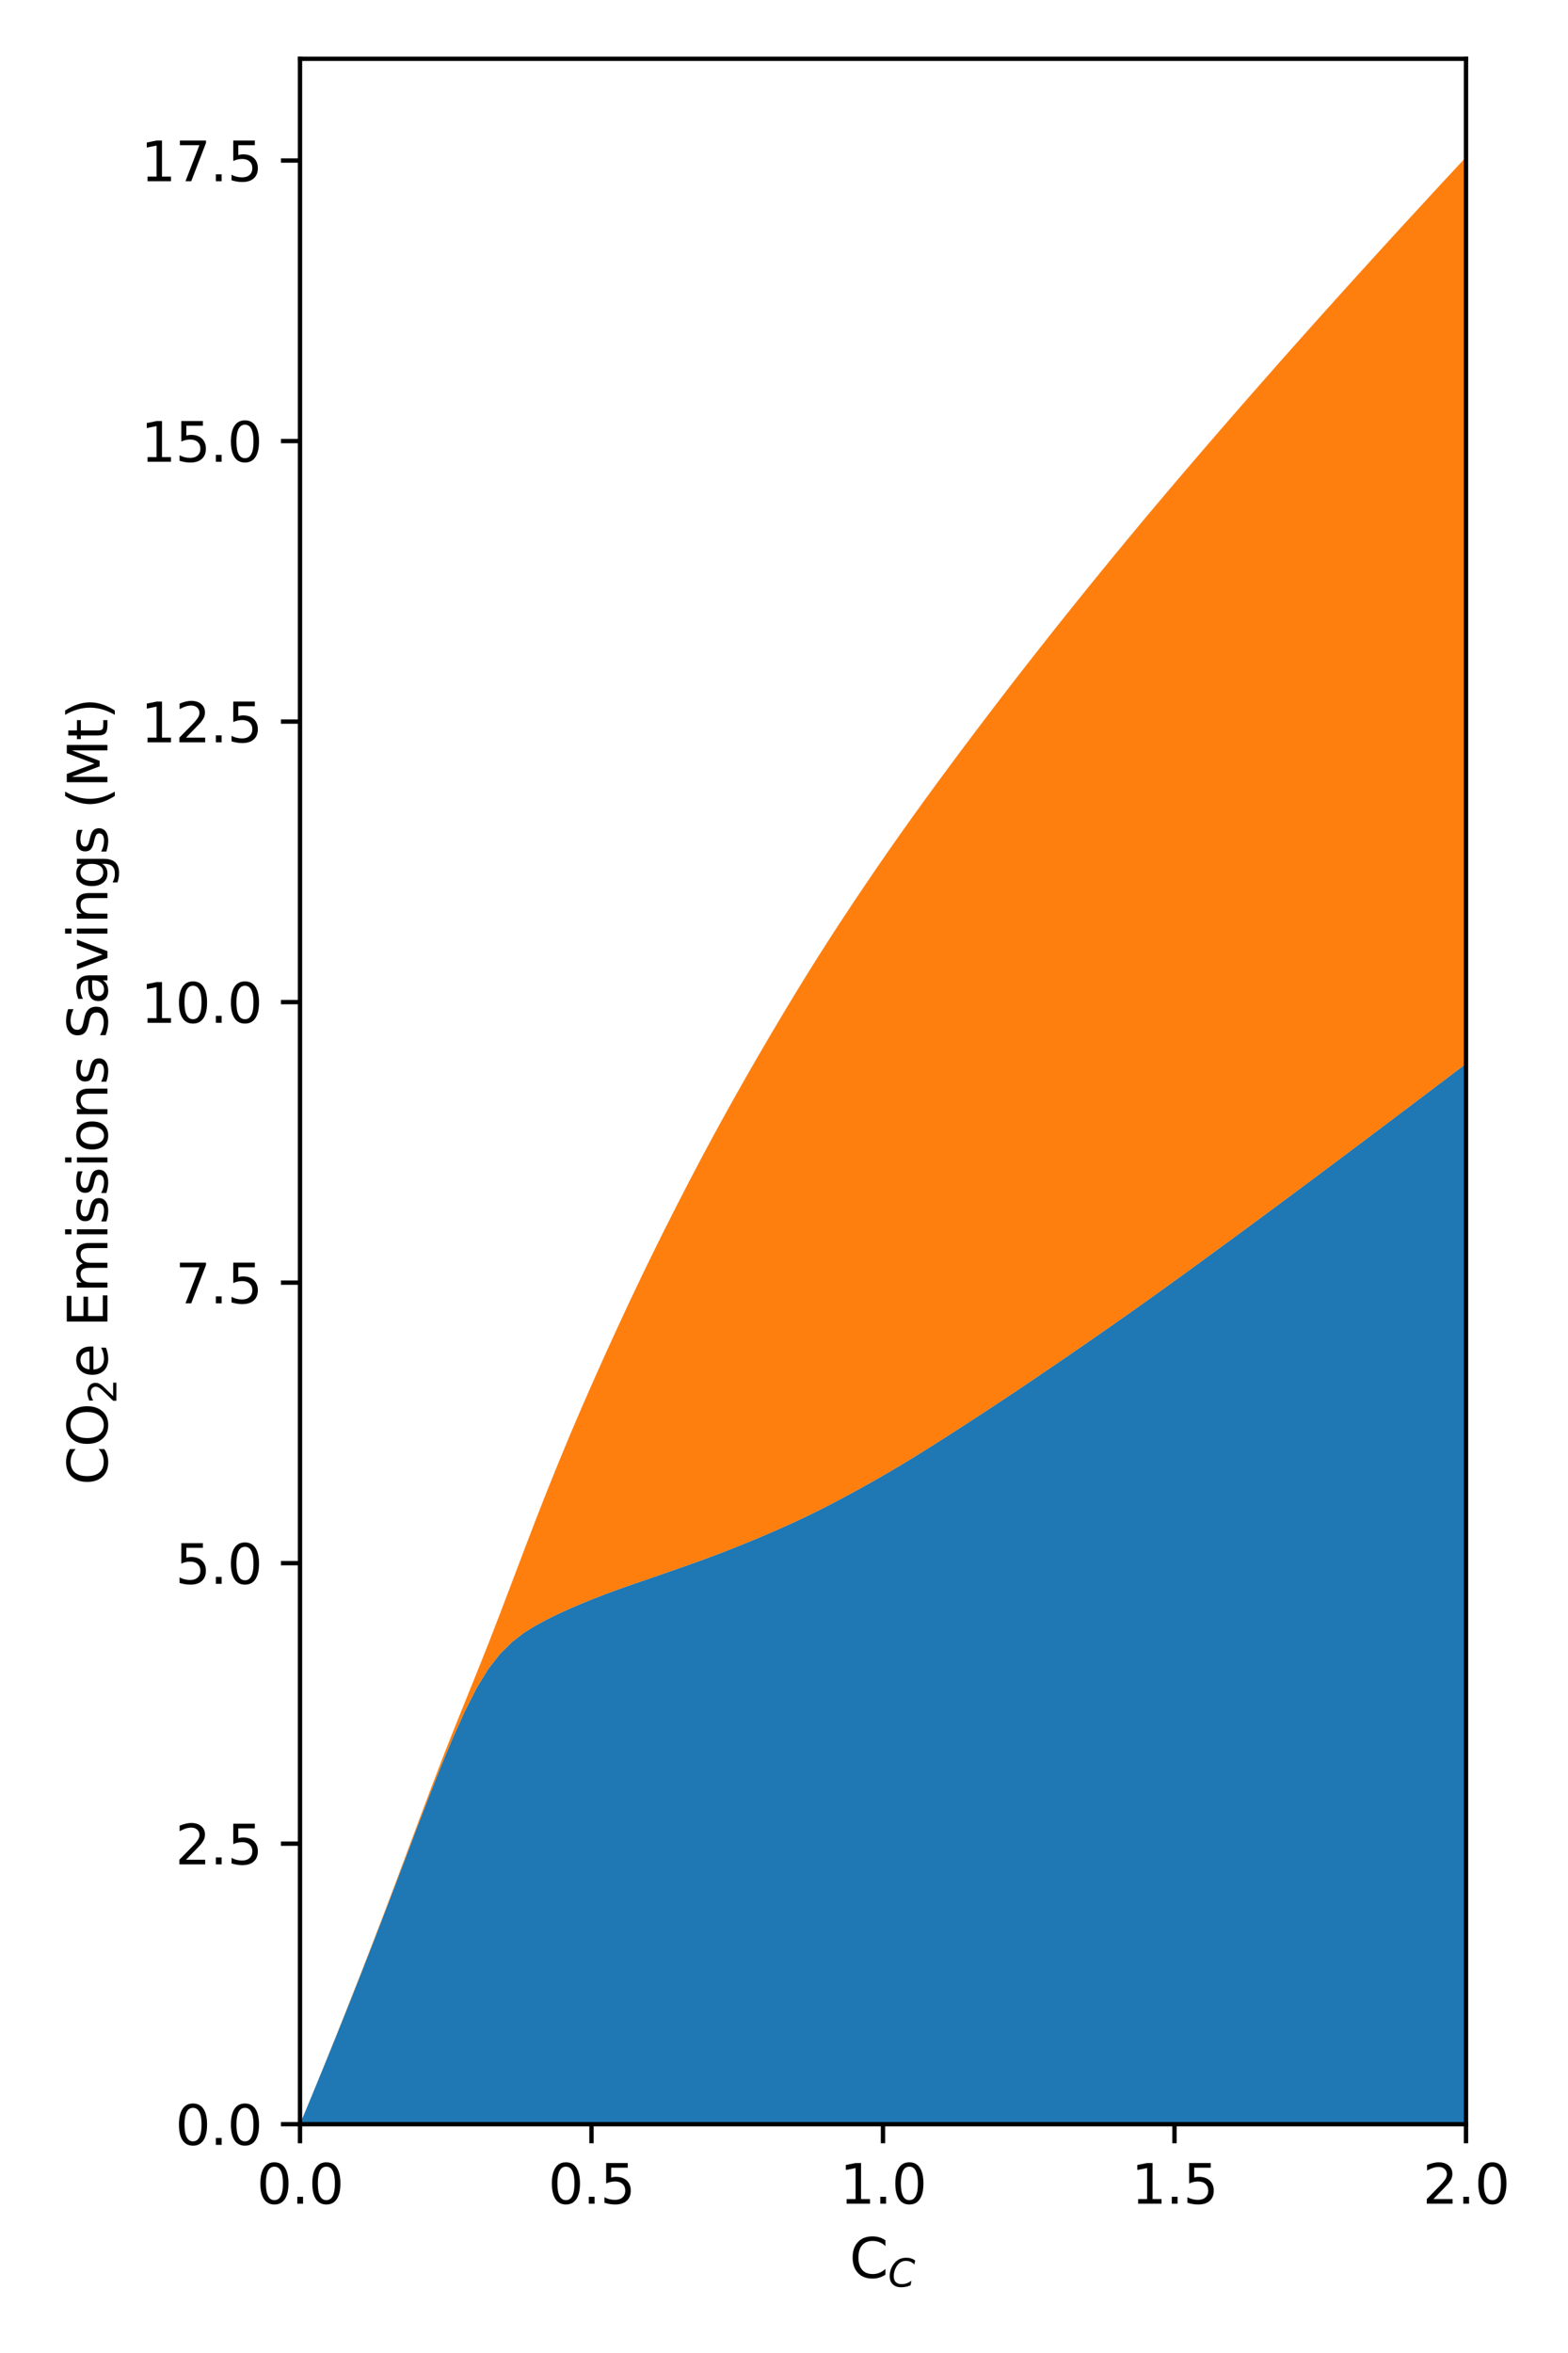 <?xml version="1.0" encoding="utf-8" standalone="no"?>
<!DOCTYPE svg PUBLIC "-//W3C//DTD SVG 1.1//EN"
  "http://www.w3.org/Graphics/SVG/1.1/DTD/svg11.dtd">
<svg height="432pt" version="1.1" viewBox="0 0 288 432" width="288pt" xmlns="http://www.w3.org/2000/svg" xmlns:xlink="http://www.w3.org/1999/xlink">
 <defs>
  <style type="text/css">*{stroke-linecap:butt;stroke-linejoin:round;}</style>
 </defs>
 <g id="figure_1">
  <g id="patch_1">
   <path d="M 0 432 
L 288 432 
L 288 0 
L 0 0 
z
" style="fill:#ffffff;"/>
  </g>
  <g id="axes_1">
   <g id="patch_2">
    <path d="M 55.1 389.992 
L 269.265 389.992 
L 269.265 10.8 
L 55.1 10.8 
z
" style="fill:#ffffff;"/>
   </g>
   <g id="PolyCollection_1">
    <path clip-path="url(#paa12ea3a6d)" d="M 55.1 389.992 
L 55.1 389.992 
L 57.263 389.992 
L 59.427 389.992 
L 61.59 389.992 
L 63.753 389.992 
L 65.916 389.992 
L 68.08 389.992 
L 70.243 389.992 
L 72.406 389.992 
L 74.57 389.992 
L 76.733 389.992 
L 78.896 389.992 
L 81.059 389.992 
L 83.223 389.992 
L 85.386 389.992 
L 87.549 389.992 
L 89.713 389.992 
L 91.876 389.992 
L 94.039 389.992 
L 96.202 389.992 
L 98.366 389.992 
L 100.529 389.992 
L 102.692 389.992 
L 104.856 389.992 
L 107.019 389.992 
L 109.182 389.992 
L 111.345 389.992 
L 113.509 389.992 
L 115.672 389.992 
L 117.835 389.992 
L 119.998 389.992 
L 122.162 389.992 
L 124.325 389.992 
L 126.488 389.992 
L 128.652 389.992 
L 130.815 389.992 
L 132.978 389.992 
L 135.141 389.992 
L 137.305 389.992 
L 139.468 389.992 
L 141.631 389.992 
L 143.795 389.992 
L 145.958 389.992 
L 148.121 389.992 
L 150.284 389.992 
L 152.448 389.992 
L 154.611 389.992 
L 156.774 389.992 
L 158.938 389.992 
L 161.101 389.992 
L 163.264 389.992 
L 165.427 389.992 
L 167.591 389.992 
L 169.754 389.992 
L 171.917 389.992 
L 174.081 389.992 
L 176.244 389.992 
L 178.407 389.992 
L 180.57 389.992 
L 182.734 389.992 
L 184.897 389.992 
L 187.06 389.992 
L 189.224 389.992 
L 191.387 389.992 
L 193.55 389.992 
L 195.713 389.992 
L 197.877 389.992 
L 200.04 389.992 
L 202.203 389.992 
L 204.367 389.992 
L 206.53 389.992 
L 208.693 389.992 
L 210.856 389.992 
L 213.02 389.992 
L 215.183 389.992 
L 217.346 389.992 
L 219.509 389.992 
L 221.673 389.992 
L 223.836 389.992 
L 225.999 389.992 
L 228.163 389.992 
L 230.326 389.992 
L 232.489 389.992 
L 234.652 389.992 
L 236.816 389.992 
L 238.979 389.992 
L 241.142 389.992 
L 243.306 389.992 
L 245.469 389.992 
L 247.632 389.992 
L 249.795 389.992 
L 251.959 389.992 
L 254.122 389.992 
L 256.285 389.992 
L 258.449 389.992 
L 260.612 389.992 
L 262.775 389.992 
L 264.938 389.992 
L 267.102 389.992 
L 269.265 389.992 
L 269.265 195.297 
L 269.265 195.297 
L 267.102 196.934 
L 264.938 198.57 
L 262.775 200.205 
L 260.612 201.84 
L 258.449 203.473 
L 256.285 205.104 
L 254.122 206.734 
L 251.959 208.361 
L 249.795 209.987 
L 247.632 211.609 
L 245.469 213.231 
L 243.306 214.85 
L 241.142 216.465 
L 238.979 218.077 
L 236.816 219.685 
L 234.652 221.29 
L 232.489 222.889 
L 230.326 224.487 
L 228.163 226.082 
L 225.999 227.672 
L 223.836 229.258 
L 221.673 230.841 
L 219.509 232.418 
L 217.346 233.99 
L 215.183 235.557 
L 213.02 237.116 
L 210.856 238.664 
L 208.693 240.202 
L 206.53 241.73 
L 204.367 243.248 
L 202.203 244.758 
L 200.04 246.258 
L 197.877 247.75 
L 195.713 249.236 
L 193.55 250.715 
L 191.387 252.187 
L 189.224 253.653 
L 187.06 255.108 
L 184.897 256.552 
L 182.734 257.984 
L 180.57 259.406 
L 178.407 260.817 
L 176.244 262.221 
L 174.081 263.613 
L 171.917 264.991 
L 169.754 266.35 
L 167.591 267.691 
L 165.427 269.004 
L 163.264 270.282 
L 161.101 271.533 
L 158.938 272.748 
L 156.774 273.941 
L 154.611 275.109 
L 152.448 276.248 
L 150.284 277.35 
L 148.121 278.411 
L 145.958 279.426 
L 143.795 280.408 
L 141.631 281.357 
L 139.468 282.279 
L 137.305 283.178 
L 135.141 284.057 
L 132.978 284.91 
L 130.815 285.729 
L 128.652 286.525 
L 126.488 287.3 
L 124.325 288.06 
L 122.162 288.816 
L 119.998 289.57 
L 117.835 290.311 
L 115.672 291.055 
L 113.509 291.82 
L 111.345 292.618 
L 109.182 293.452 
L 107.019 294.325 
L 104.856 295.248 
L 102.692 296.228 
L 100.529 297.284 
L 98.366 298.449 
L 96.202 299.796 
L 94.039 301.481 
L 91.876 303.6 
L 89.713 306.365 
L 87.549 309.898 
L 85.386 314.158 
L 83.223 318.952 
L 81.059 324.13 
L 78.896 329.578 
L 76.733 335.183 
L 74.57 340.891 
L 72.406 346.591 
L 70.243 352.235 
L 68.08 357.819 
L 65.916 363.341 
L 63.753 368.8 
L 61.59 374.195 
L 59.427 379.526 
L 57.263 384.791 
L 55.1 389.992 
z
" style="fill:#1f77b4;"/>
   </g>
   <g id="PolyCollection_2">
    <path clip-path="url(#paa12ea3a6d)" d="M 55.1 389.992 
L 55.1 389.992 
L 57.263 384.791 
L 59.427 379.526 
L 61.59 374.195 
L 63.753 368.8 
L 65.916 363.341 
L 68.08 357.819 
L 70.243 352.235 
L 72.406 346.591 
L 74.57 340.891 
L 76.733 335.183 
L 78.896 329.578 
L 81.059 324.13 
L 83.223 318.952 
L 85.386 314.158 
L 87.549 309.898 
L 89.713 306.365 
L 91.876 303.6 
L 94.039 301.481 
L 96.202 299.796 
L 98.366 298.449 
L 100.529 297.284 
L 102.692 296.228 
L 104.856 295.248 
L 107.019 294.325 
L 109.182 293.452 
L 111.345 292.618 
L 113.509 291.82 
L 115.672 291.055 
L 117.835 290.311 
L 119.998 289.57 
L 122.162 288.816 
L 124.325 288.06 
L 126.488 287.3 
L 128.652 286.525 
L 130.815 285.729 
L 132.978 284.91 
L 135.141 284.057 
L 137.305 283.178 
L 139.468 282.279 
L 141.631 281.357 
L 143.795 280.408 
L 145.958 279.426 
L 148.121 278.411 
L 150.284 277.35 
L 152.448 276.248 
L 154.611 275.109 
L 156.774 273.941 
L 158.938 272.748 
L 161.101 271.533 
L 163.264 270.282 
L 165.427 269.004 
L 167.591 267.691 
L 169.754 266.35 
L 171.917 264.991 
L 174.081 263.613 
L 176.244 262.221 
L 178.407 260.817 
L 180.57 259.406 
L 182.734 257.984 
L 184.897 256.552 
L 187.06 255.108 
L 189.224 253.653 
L 191.387 252.187 
L 193.55 250.715 
L 195.713 249.236 
L 197.877 247.75 
L 200.04 246.258 
L 202.203 244.758 
L 204.367 243.248 
L 206.53 241.73 
L 208.693 240.202 
L 210.856 238.664 
L 213.02 237.116 
L 215.183 235.557 
L 217.346 233.99 
L 219.509 232.418 
L 221.673 230.841 
L 223.836 229.258 
L 225.999 227.672 
L 228.163 226.082 
L 230.326 224.487 
L 232.489 222.889 
L 234.652 221.29 
L 236.816 219.685 
L 238.979 218.077 
L 241.142 216.465 
L 243.306 214.85 
L 245.469 213.231 
L 247.632 211.609 
L 249.795 209.987 
L 251.959 208.361 
L 254.122 206.734 
L 256.285 205.104 
L 258.449 203.473 
L 260.612 201.84 
L 262.775 200.205 
L 264.938 198.57 
L 267.102 196.934 
L 269.265 195.297 
L 269.265 28.857 
L 269.265 28.857 
L 267.102 31.181 
L 264.938 33.513 
L 262.775 35.851 
L 260.612 38.196 
L 258.449 40.547 
L 256.285 42.905 
L 254.122 45.271 
L 251.959 47.645 
L 249.795 50.027 
L 247.632 52.417 
L 245.469 54.813 
L 243.306 57.217 
L 241.142 59.63 
L 238.979 62.053 
L 236.816 64.486 
L 234.652 66.929 
L 232.489 69.381 
L 230.326 71.842 
L 228.163 74.313 
L 225.999 76.794 
L 223.836 79.287 
L 221.673 81.791 
L 219.509 84.307 
L 217.346 86.834 
L 215.183 89.373 
L 213.02 91.928 
L 210.856 94.5 
L 208.693 97.094 
L 206.53 99.704 
L 204.367 102.328 
L 202.203 104.97 
L 200.04 107.631 
L 197.877 110.309 
L 195.713 113.008 
L 193.55 115.727 
L 191.387 118.464 
L 189.224 121.217 
L 187.06 123.989 
L 184.897 126.784 
L 182.734 129.604 
L 180.57 132.444 
L 178.407 135.307 
L 176.244 138.191 
L 174.081 141.099 
L 171.917 144.034 
L 169.754 146.999 
L 167.591 149.997 
L 165.427 153.034 
L 163.264 156.118 
L 161.101 159.245 
L 158.938 162.42 
L 156.774 165.638 
L 154.611 168.906 
L 152.448 172.224 
L 150.284 175.611 
L 148.121 179.064 
L 145.958 182.588 
L 143.795 186.171 
L 141.631 189.813 
L 139.468 193.509 
L 137.305 197.258 
L 135.141 201.073 
L 132.978 204.952 
L 130.815 208.909 
L 128.652 212.947 
L 126.488 217.074 
L 124.325 221.274 
L 122.162 225.548 
L 119.998 229.9 
L 117.835 234.355 
L 115.672 238.898 
L 113.509 243.541 
L 111.345 248.267 
L 109.182 253.087 
L 107.019 258.007 
L 104.856 263.057 
L 102.692 268.26 
L 100.529 273.606 
L 98.366 279.114 
L 96.202 284.773 
L 94.039 290.479 
L 91.876 296.161 
L 89.713 301.747 
L 87.549 307.173 
L 85.386 312.511 
L 83.223 317.878 
L 81.059 323.377 
L 78.896 329.029 
L 76.733 334.768 
L 74.57 340.567 
L 72.406 346.334 
L 70.243 352.03 
L 68.08 357.655 
L 65.916 363.212 
L 63.753 368.702 
L 61.59 374.124 
L 59.427 379.48 
L 57.263 384.769 
L 55.1 389.992 
z
" style="fill:#ff7f0e;"/>
   </g>
   <g id="matplotlib.axis_1">
    <g id="xtick_1">
     <g id="line2d_1">
      <defs>
       <path d="M 0 0 
L 0 3.5 
" id="mb57d136a48" style="stroke:#000000;stroke-width:0.8;"/>
      </defs>
      <g>
       <use style="stroke:#000000;stroke-width:0.8;" x="55.1" xlink:href="#mb57d136a48" y="389.992"/>
      </g>
     </g>
     <g id="text_1">
      <!-- 0.0 -->
      <g transform="translate(47.148 404.59)scale(0.1 -0.1)">
       <defs>
        <path d="M 2034 4250 
Q 1547 4250 1301 3770 
Q 1056 3291 1056 2328 
Q 1056 1369 1301 889 
Q 1547 409 2034 409 
Q 2525 409 2770 889 
Q 3016 1369 3016 2328 
Q 3016 3291 2770 3770 
Q 2525 4250 2034 4250 
z
M 2034 4750 
Q 2819 4750 3233 4129 
Q 3647 3509 3647 2328 
Q 3647 1150 3233 529 
Q 2819 -91 2034 -91 
Q 1250 -91 836 529 
Q 422 1150 422 2328 
Q 422 3509 836 4129 
Q 1250 4750 2034 4750 
z
" id="DejaVuSans-30" transform="scale(0.016)"/>
        <path d="M 684 794 
L 1344 794 
L 1344 0 
L 684 0 
L 684 794 
z
" id="DejaVuSans-2e" transform="scale(0.016)"/>
       </defs>
       <use xlink:href="#DejaVuSans-30"/>
       <use x="63.623" xlink:href="#DejaVuSans-2e"/>
       <use x="95.41" xlink:href="#DejaVuSans-30"/>
      </g>
     </g>
    </g>
    <g id="xtick_2">
     <g id="line2d_2">
      <g>
       <use style="stroke:#000000;stroke-width:0.8;" x="108.641" xlink:href="#mb57d136a48" y="389.992"/>
      </g>
     </g>
     <g id="text_2">
      <!-- 0.5 -->
      <g transform="translate(100.69 404.59)scale(0.1 -0.1)">
       <defs>
        <path d="M 691 4666 
L 3169 4666 
L 3169 4134 
L 1269 4134 
L 1269 2991 
Q 1406 3038 1543 3061 
Q 1681 3084 1819 3084 
Q 2600 3084 3056 2656 
Q 3513 2228 3513 1497 
Q 3513 744 3044 326 
Q 2575 -91 1722 -91 
Q 1428 -91 1123 -41 
Q 819 9 494 109 
L 494 744 
Q 775 591 1075 516 
Q 1375 441 1709 441 
Q 2250 441 2565 725 
Q 2881 1009 2881 1497 
Q 2881 1984 2565 2268 
Q 2250 2553 1709 2553 
Q 1456 2553 1204 2497 
Q 953 2441 691 2322 
L 691 4666 
z
" id="DejaVuSans-35" transform="scale(0.016)"/>
       </defs>
       <use xlink:href="#DejaVuSans-30"/>
       <use x="63.623" xlink:href="#DejaVuSans-2e"/>
       <use x="95.41" xlink:href="#DejaVuSans-35"/>
      </g>
     </g>
    </g>
    <g id="xtick_3">
     <g id="line2d_3">
      <g>
       <use style="stroke:#000000;stroke-width:0.8;" x="162.183" xlink:href="#mb57d136a48" y="389.992"/>
      </g>
     </g>
     <g id="text_3">
      <!-- 1.0 -->
      <g transform="translate(154.231 404.59)scale(0.1 -0.1)">
       <defs>
        <path d="M 794 531 
L 1825 531 
L 1825 4091 
L 703 3866 
L 703 4441 
L 1819 4666 
L 2450 4666 
L 2450 531 
L 3481 531 
L 3481 0 
L 794 0 
L 794 531 
z
" id="DejaVuSans-31" transform="scale(0.016)"/>
       </defs>
       <use xlink:href="#DejaVuSans-31"/>
       <use x="63.623" xlink:href="#DejaVuSans-2e"/>
       <use x="95.41" xlink:href="#DejaVuSans-30"/>
      </g>
     </g>
    </g>
    <g id="xtick_4">
     <g id="line2d_4">
      <g>
       <use style="stroke:#000000;stroke-width:0.8;" x="215.724" xlink:href="#mb57d136a48" y="389.992"/>
      </g>
     </g>
     <g id="text_4">
      <!-- 1.5 -->
      <g transform="translate(207.772 404.59)scale(0.1 -0.1)">
       <use xlink:href="#DejaVuSans-31"/>
       <use x="63.623" xlink:href="#DejaVuSans-2e"/>
       <use x="95.41" xlink:href="#DejaVuSans-35"/>
      </g>
     </g>
    </g>
    <g id="xtick_5">
     <g id="line2d_5">
      <g>
       <use style="stroke:#000000;stroke-width:0.8;" x="269.265" xlink:href="#mb57d136a48" y="389.992"/>
      </g>
     </g>
     <g id="text_5">
      <!-- 2.0 -->
      <g transform="translate(261.313 404.59)scale(0.1 -0.1)">
       <defs>
        <path d="M 1228 531 
L 3431 531 
L 3431 0 
L 469 0 
L 469 531 
Q 828 903 1448 1529 
Q 2069 2156 2228 2338 
Q 2531 2678 2651 2914 
Q 2772 3150 2772 3378 
Q 2772 3750 2511 3984 
Q 2250 4219 1831 4219 
Q 1534 4219 1204 4116 
Q 875 4013 500 3803 
L 500 4441 
Q 881 4594 1212 4672 
Q 1544 4750 1819 4750 
Q 2544 4750 2975 4387 
Q 3406 4025 3406 3419 
Q 3406 3131 3298 2873 
Q 3191 2616 2906 2266 
Q 2828 2175 2409 1742 
Q 1991 1309 1228 531 
z
" id="DejaVuSans-32" transform="scale(0.016)"/>
       </defs>
       <use xlink:href="#DejaVuSans-32"/>
       <use x="63.623" xlink:href="#DejaVuSans-2e"/>
       <use x="95.41" xlink:href="#DejaVuSans-30"/>
      </g>
     </g>
    </g>
    <g id="text_6">
     <!-- C$_C$ -->
     <g transform="translate(156.032 418.269)scale(0.1 -0.1)">
      <defs>
       <path d="M 4122 4306 
L 4122 3641 
Q 3803 3938 3442 4084 
Q 3081 4231 2675 4231 
Q 1875 4231 1450 3742 
Q 1025 3253 1025 2328 
Q 1025 1406 1450 917 
Q 1875 428 2675 428 
Q 3081 428 3442 575 
Q 3803 722 4122 1019 
L 4122 359 
Q 3791 134 3420 21 
Q 3050 -91 2638 -91 
Q 1578 -91 968 557 
Q 359 1206 359 2328 
Q 359 3453 968 4101 
Q 1578 4750 2638 4750 
Q 3056 4750 3426 4639 
Q 3797 4528 4122 4306 
z
" id="DejaVuSans-43" transform="scale(0.016)"/>
       <path d="M 4447 4306 
L 4319 3641 
Q 4019 3944 3683 4091 
Q 3347 4238 2956 4238 
Q 2422 4238 2017 3981 
Q 1613 3725 1319 3200 
Q 1131 2863 1032 2486 
Q 934 2109 934 1728 
Q 934 1091 1264 756 
Q 1594 422 2222 422 
Q 2656 422 3056 561 
Q 3456 700 3834 978 
L 3688 231 
Q 3316 72 2936 -9 
Q 2556 -91 2175 -91 
Q 1278 -91 773 396 
Q 269 884 269 1753 
Q 269 2309 461 2846 
Q 653 3384 1013 3828 
Q 1394 4300 1883 4525 
Q 2372 4750 3022 4750 
Q 3422 4750 3780 4639 
Q 4138 4528 4447 4306 
z
" id="DejaVuSans-Oblique-43" transform="scale(0.016)"/>
      </defs>
      <use transform="translate(0 0.781)" xlink:href="#DejaVuSans-43"/>
      <use transform="translate(70.781 -15.625)scale(0.7)" xlink:href="#DejaVuSans-Oblique-43"/>
     </g>
    </g>
   </g>
   <g id="matplotlib.axis_2">
    <g id="ytick_1">
     <g id="line2d_6">
      <defs>
       <path d="M 0 0 
L -3.5 0 
" id="m756ab1b428" style="stroke:#000000;stroke-width:0.8;"/>
      </defs>
      <g>
       <use style="stroke:#000000;stroke-width:0.8;" x="55.1" xlink:href="#m756ab1b428" y="389.992"/>
      </g>
     </g>
     <g id="text_7">
      <!-- 0.0 -->
      <g transform="translate(32.197 393.791)scale(0.1 -0.1)">
       <use xlink:href="#DejaVuSans-30"/>
       <use x="63.623" xlink:href="#DejaVuSans-2e"/>
       <use x="95.41" xlink:href="#DejaVuSans-30"/>
      </g>
     </g>
    </g>
    <g id="ytick_2">
     <g id="line2d_7">
      <g>
       <use style="stroke:#000000;stroke-width:0.8;" x="55.1" xlink:href="#m756ab1b428" y="338.489"/>
      </g>
     </g>
     <g id="text_8">
      <!-- 2.5 -->
      <g transform="translate(32.197 342.289)scale(0.1 -0.1)">
       <use xlink:href="#DejaVuSans-32"/>
       <use x="63.623" xlink:href="#DejaVuSans-2e"/>
       <use x="95.41" xlink:href="#DejaVuSans-35"/>
      </g>
     </g>
    </g>
    <g id="ytick_3">
     <g id="line2d_8">
      <g>
       <use style="stroke:#000000;stroke-width:0.8;" x="55.1" xlink:href="#m756ab1b428" y="286.987"/>
      </g>
     </g>
     <g id="text_9">
      <!-- 5.0 -->
      <g transform="translate(32.197 290.786)scale(0.1 -0.1)">
       <use xlink:href="#DejaVuSans-35"/>
       <use x="63.623" xlink:href="#DejaVuSans-2e"/>
       <use x="95.41" xlink:href="#DejaVuSans-30"/>
      </g>
     </g>
    </g>
    <g id="ytick_4">
     <g id="line2d_9">
      <g>
       <use style="stroke:#000000;stroke-width:0.8;" x="55.1" xlink:href="#m756ab1b428" y="235.484"/>
      </g>
     </g>
     <g id="text_10">
      <!-- 7.5 -->
      <g transform="translate(32.197 239.283)scale(0.1 -0.1)">
       <defs>
        <path d="M 525 4666 
L 3525 4666 
L 3525 4397 
L 1831 0 
L 1172 0 
L 2766 4134 
L 525 4134 
L 525 4666 
z
" id="DejaVuSans-37" transform="scale(0.016)"/>
       </defs>
       <use xlink:href="#DejaVuSans-37"/>
       <use x="63.623" xlink:href="#DejaVuSans-2e"/>
       <use x="95.41" xlink:href="#DejaVuSans-35"/>
      </g>
     </g>
    </g>
    <g id="ytick_5">
     <g id="line2d_10">
      <g>
       <use style="stroke:#000000;stroke-width:0.8;" x="55.1" xlink:href="#m756ab1b428" y="183.981"/>
      </g>
     </g>
     <g id="text_11">
      <!-- 10.0 -->
      <g transform="translate(25.834 187.78)scale(0.1 -0.1)">
       <use xlink:href="#DejaVuSans-31"/>
       <use x="63.623" xlink:href="#DejaVuSans-30"/>
       <use x="127.246" xlink:href="#DejaVuSans-2e"/>
       <use x="159.033" xlink:href="#DejaVuSans-30"/>
      </g>
     </g>
    </g>
    <g id="ytick_6">
     <g id="line2d_11">
      <g>
       <use style="stroke:#000000;stroke-width:0.8;" x="55.1" xlink:href="#m756ab1b428" y="132.478"/>
      </g>
     </g>
     <g id="text_12">
      <!-- 12.5 -->
      <g transform="translate(25.834 136.278)scale(0.1 -0.1)">
       <use xlink:href="#DejaVuSans-31"/>
       <use x="63.623" xlink:href="#DejaVuSans-32"/>
       <use x="127.246" xlink:href="#DejaVuSans-2e"/>
       <use x="159.033" xlink:href="#DejaVuSans-35"/>
      </g>
     </g>
    </g>
    <g id="ytick_7">
     <g id="line2d_12">
      <g>
       <use style="stroke:#000000;stroke-width:0.8;" x="55.1" xlink:href="#m756ab1b428" y="80.976"/>
      </g>
     </g>
     <g id="text_13">
      <!-- 15.0 -->
      <g transform="translate(25.834 84.775)scale(0.1 -0.1)">
       <use xlink:href="#DejaVuSans-31"/>
       <use x="63.623" xlink:href="#DejaVuSans-35"/>
       <use x="127.246" xlink:href="#DejaVuSans-2e"/>
       <use x="159.033" xlink:href="#DejaVuSans-30"/>
      </g>
     </g>
    </g>
    <g id="ytick_8">
     <g id="line2d_13">
      <g>
       <use style="stroke:#000000;stroke-width:0.8;" x="55.1" xlink:href="#m756ab1b428" y="29.473"/>
      </g>
     </g>
     <g id="text_14">
      <!-- 17.5 -->
      <g transform="translate(25.834 33.272)scale(0.1 -0.1)">
       <use xlink:href="#DejaVuSans-31"/>
       <use x="63.623" xlink:href="#DejaVuSans-37"/>
       <use x="127.246" xlink:href="#DejaVuSans-2e"/>
       <use x="159.033" xlink:href="#DejaVuSans-35"/>
      </g>
     </g>
    </g>
    <g id="text_15">
     <!-- CO$_2$e Emissions Savings (Mt) -->
     <g transform="translate(19.734 272.646)rotate(-90)scale(0.1 -0.1)">
      <defs>
       <path d="M 2522 4238 
Q 1834 4238 1429 3725 
Q 1025 3213 1025 2328 
Q 1025 1447 1429 934 
Q 1834 422 2522 422 
Q 3209 422 3611 934 
Q 4013 1447 4013 2328 
Q 4013 3213 3611 3725 
Q 3209 4238 2522 4238 
z
M 2522 4750 
Q 3503 4750 4090 4092 
Q 4678 3434 4678 2328 
Q 4678 1225 4090 567 
Q 3503 -91 2522 -91 
Q 1538 -91 948 565 
Q 359 1222 359 2328 
Q 359 3434 948 4092 
Q 1538 4750 2522 4750 
z
" id="DejaVuSans-4f" transform="scale(0.016)"/>
       <path d="M 3597 1894 
L 3597 1613 
L 953 1613 
Q 991 1019 1311 708 
Q 1631 397 2203 397 
Q 2534 397 2845 478 
Q 3156 559 3463 722 
L 3463 178 
Q 3153 47 2828 -22 
Q 2503 -91 2169 -91 
Q 1331 -91 842 396 
Q 353 884 353 1716 
Q 353 2575 817 3079 
Q 1281 3584 2069 3584 
Q 2775 3584 3186 3129 
Q 3597 2675 3597 1894 
z
M 3022 2063 
Q 3016 2534 2758 2815 
Q 2500 3097 2075 3097 
Q 1594 3097 1305 2825 
Q 1016 2553 972 2059 
L 3022 2063 
z
" id="DejaVuSans-65" transform="scale(0.016)"/>
       <path id="DejaVuSans-20" transform="scale(0.016)"/>
       <path d="M 628 4666 
L 3578 4666 
L 3578 4134 
L 1259 4134 
L 1259 2753 
L 3481 2753 
L 3481 2222 
L 1259 2222 
L 1259 531 
L 3634 531 
L 3634 0 
L 628 0 
L 628 4666 
z
" id="DejaVuSans-45" transform="scale(0.016)"/>
       <path d="M 3328 2828 
Q 3544 3216 3844 3400 
Q 4144 3584 4550 3584 
Q 5097 3584 5394 3201 
Q 5691 2819 5691 2113 
L 5691 0 
L 5113 0 
L 5113 2094 
Q 5113 2597 4934 2840 
Q 4756 3084 4391 3084 
Q 3944 3084 3684 2787 
Q 3425 2491 3425 1978 
L 3425 0 
L 2847 0 
L 2847 2094 
Q 2847 2600 2669 2842 
Q 2491 3084 2119 3084 
Q 1678 3084 1418 2786 
Q 1159 2488 1159 1978 
L 1159 0 
L 581 0 
L 581 3500 
L 1159 3500 
L 1159 2956 
Q 1356 3278 1631 3431 
Q 1906 3584 2284 3584 
Q 2666 3584 2933 3390 
Q 3200 3197 3328 2828 
z
" id="DejaVuSans-6d" transform="scale(0.016)"/>
       <path d="M 603 3500 
L 1178 3500 
L 1178 0 
L 603 0 
L 603 3500 
z
M 603 4863 
L 1178 4863 
L 1178 4134 
L 603 4134 
L 603 4863 
z
" id="DejaVuSans-69" transform="scale(0.016)"/>
       <path d="M 2834 3397 
L 2834 2853 
Q 2591 2978 2328 3040 
Q 2066 3103 1784 3103 
Q 1356 3103 1142 2972 
Q 928 2841 928 2578 
Q 928 2378 1081 2264 
Q 1234 2150 1697 2047 
L 1894 2003 
Q 2506 1872 2764 1633 
Q 3022 1394 3022 966 
Q 3022 478 2636 193 
Q 2250 -91 1575 -91 
Q 1294 -91 989 -36 
Q 684 19 347 128 
L 347 722 
Q 666 556 975 473 
Q 1284 391 1588 391 
Q 1994 391 2212 530 
Q 2431 669 2431 922 
Q 2431 1156 2273 1281 
Q 2116 1406 1581 1522 
L 1381 1569 
Q 847 1681 609 1914 
Q 372 2147 372 2553 
Q 372 3047 722 3315 
Q 1072 3584 1716 3584 
Q 2034 3584 2315 3537 
Q 2597 3491 2834 3397 
z
" id="DejaVuSans-73" transform="scale(0.016)"/>
       <path d="M 1959 3097 
Q 1497 3097 1228 2736 
Q 959 2375 959 1747 
Q 959 1119 1226 758 
Q 1494 397 1959 397 
Q 2419 397 2687 759 
Q 2956 1122 2956 1747 
Q 2956 2369 2687 2733 
Q 2419 3097 1959 3097 
z
M 1959 3584 
Q 2709 3584 3137 3096 
Q 3566 2609 3566 1747 
Q 3566 888 3137 398 
Q 2709 -91 1959 -91 
Q 1206 -91 779 398 
Q 353 888 353 1747 
Q 353 2609 779 3096 
Q 1206 3584 1959 3584 
z
" id="DejaVuSans-6f" transform="scale(0.016)"/>
       <path d="M 3513 2113 
L 3513 0 
L 2938 0 
L 2938 2094 
Q 2938 2591 2744 2837 
Q 2550 3084 2163 3084 
Q 1697 3084 1428 2787 
Q 1159 2491 1159 1978 
L 1159 0 
L 581 0 
L 581 3500 
L 1159 3500 
L 1159 2956 
Q 1366 3272 1645 3428 
Q 1925 3584 2291 3584 
Q 2894 3584 3203 3211 
Q 3513 2838 3513 2113 
z
" id="DejaVuSans-6e" transform="scale(0.016)"/>
       <path d="M 3425 4513 
L 3425 3897 
Q 3066 4069 2747 4153 
Q 2428 4238 2131 4238 
Q 1616 4238 1336 4038 
Q 1056 3838 1056 3469 
Q 1056 3159 1242 3001 
Q 1428 2844 1947 2747 
L 2328 2669 
Q 3034 2534 3370 2195 
Q 3706 1856 3706 1288 
Q 3706 609 3251 259 
Q 2797 -91 1919 -91 
Q 1588 -91 1214 -16 
Q 841 59 441 206 
L 441 856 
Q 825 641 1194 531 
Q 1563 422 1919 422 
Q 2459 422 2753 634 
Q 3047 847 3047 1241 
Q 3047 1584 2836 1778 
Q 2625 1972 2144 2069 
L 1759 2144 
Q 1053 2284 737 2584 
Q 422 2884 422 3419 
Q 422 4038 858 4394 
Q 1294 4750 2059 4750 
Q 2388 4750 2728 4690 
Q 3069 4631 3425 4513 
z
" id="DejaVuSans-53" transform="scale(0.016)"/>
       <path d="M 2194 1759 
Q 1497 1759 1228 1600 
Q 959 1441 959 1056 
Q 959 750 1161 570 
Q 1363 391 1709 391 
Q 2188 391 2477 730 
Q 2766 1069 2766 1631 
L 2766 1759 
L 2194 1759 
z
M 3341 1997 
L 3341 0 
L 2766 0 
L 2766 531 
Q 2569 213 2275 61 
Q 1981 -91 1556 -91 
Q 1019 -91 701 211 
Q 384 513 384 1019 
Q 384 1609 779 1909 
Q 1175 2209 1959 2209 
L 2766 2209 
L 2766 2266 
Q 2766 2663 2505 2880 
Q 2244 3097 1772 3097 
Q 1472 3097 1187 3025 
Q 903 2953 641 2809 
L 641 3341 
Q 956 3463 1253 3523 
Q 1550 3584 1831 3584 
Q 2591 3584 2966 3190 
Q 3341 2797 3341 1997 
z
" id="DejaVuSans-61" transform="scale(0.016)"/>
       <path d="M 191 3500 
L 800 3500 
L 1894 563 
L 2988 3500 
L 3597 3500 
L 2284 0 
L 1503 0 
L 191 3500 
z
" id="DejaVuSans-76" transform="scale(0.016)"/>
       <path d="M 2906 1791 
Q 2906 2416 2648 2759 
Q 2391 3103 1925 3103 
Q 1463 3103 1205 2759 
Q 947 2416 947 1791 
Q 947 1169 1205 825 
Q 1463 481 1925 481 
Q 2391 481 2648 825 
Q 2906 1169 2906 1791 
z
M 3481 434 
Q 3481 -459 3084 -895 
Q 2688 -1331 1869 -1331 
Q 1566 -1331 1297 -1286 
Q 1028 -1241 775 -1147 
L 775 -588 
Q 1028 -725 1275 -790 
Q 1522 -856 1778 -856 
Q 2344 -856 2625 -561 
Q 2906 -266 2906 331 
L 2906 616 
Q 2728 306 2450 153 
Q 2172 0 1784 0 
Q 1141 0 747 490 
Q 353 981 353 1791 
Q 353 2603 747 3093 
Q 1141 3584 1784 3584 
Q 2172 3584 2450 3431 
Q 2728 3278 2906 2969 
L 2906 3500 
L 3481 3500 
L 3481 434 
z
" id="DejaVuSans-67" transform="scale(0.016)"/>
       <path d="M 1984 4856 
Q 1566 4138 1362 3434 
Q 1159 2731 1159 2009 
Q 1159 1288 1364 580 
Q 1569 -128 1984 -844 
L 1484 -844 
Q 1016 -109 783 600 
Q 550 1309 550 2009 
Q 550 2706 781 3412 
Q 1013 4119 1484 4856 
L 1984 4856 
z
" id="DejaVuSans-28" transform="scale(0.016)"/>
       <path d="M 628 4666 
L 1569 4666 
L 2759 1491 
L 3956 4666 
L 4897 4666 
L 4897 0 
L 4281 0 
L 4281 4097 
L 3078 897 
L 2444 897 
L 1241 4097 
L 1241 0 
L 628 0 
L 628 4666 
z
" id="DejaVuSans-4d" transform="scale(0.016)"/>
       <path d="M 1172 4494 
L 1172 3500 
L 2356 3500 
L 2356 3053 
L 1172 3053 
L 1172 1153 
Q 1172 725 1289 603 
Q 1406 481 1766 481 
L 2356 481 
L 2356 0 
L 1766 0 
Q 1100 0 847 248 
Q 594 497 594 1153 
L 594 3053 
L 172 3053 
L 172 3500 
L 594 3500 
L 594 4494 
L 1172 4494 
z
" id="DejaVuSans-74" transform="scale(0.016)"/>
       <path d="M 513 4856 
L 1013 4856 
Q 1481 4119 1714 3412 
Q 1947 2706 1947 2009 
Q 1947 1309 1714 600 
Q 1481 -109 1013 -844 
L 513 -844 
Q 928 -128 1133 580 
Q 1338 1288 1338 2009 
Q 1338 2731 1133 3434 
Q 928 4138 513 4856 
z
" id="DejaVuSans-29" transform="scale(0.016)"/>
      </defs>
      <use transform="translate(0 0.016)" xlink:href="#DejaVuSans-43"/>
      <use transform="translate(69.824 0.016)" xlink:href="#DejaVuSans-4f"/>
      <use transform="translate(149.492 -16.391)scale(0.7)" xlink:href="#DejaVuSans-32"/>
      <use transform="translate(196.763 0.016)" xlink:href="#DejaVuSans-65"/>
      <use transform="translate(258.286 0.016)" xlink:href="#DejaVuSans-20"/>
      <use transform="translate(290.073 0.016)" xlink:href="#DejaVuSans-45"/>
      <use transform="translate(353.257 0.016)" xlink:href="#DejaVuSans-6d"/>
      <use transform="translate(450.669 0.016)" xlink:href="#DejaVuSans-69"/>
      <use transform="translate(478.452 0.016)" xlink:href="#DejaVuSans-73"/>
      <use transform="translate(530.552 0.016)" xlink:href="#DejaVuSans-73"/>
      <use transform="translate(582.651 0.016)" xlink:href="#DejaVuSans-69"/>
      <use transform="translate(610.435 0.016)" xlink:href="#DejaVuSans-6f"/>
      <use transform="translate(671.616 0.016)" xlink:href="#DejaVuSans-6e"/>
      <use transform="translate(734.995 0.016)" xlink:href="#DejaVuSans-73"/>
      <use transform="translate(787.095 0.016)" xlink:href="#DejaVuSans-20"/>
      <use transform="translate(818.882 0.016)" xlink:href="#DejaVuSans-53"/>
      <use transform="translate(882.358 0.016)" xlink:href="#DejaVuSans-61"/>
      <use transform="translate(943.638 0.016)" xlink:href="#DejaVuSans-76"/>
      <use transform="translate(1002.817 0.016)" xlink:href="#DejaVuSans-69"/>
      <use transform="translate(1030.601 0.016)" xlink:href="#DejaVuSans-6e"/>
      <use transform="translate(1093.979 0.016)" xlink:href="#DejaVuSans-67"/>
      <use transform="translate(1157.456 0.016)" xlink:href="#DejaVuSans-73"/>
      <use transform="translate(1209.556 0.016)" xlink:href="#DejaVuSans-20"/>
      <use transform="translate(1241.343 0.016)" xlink:href="#DejaVuSans-28"/>
      <use transform="translate(1280.356 0.016)" xlink:href="#DejaVuSans-4d"/>
      <use transform="translate(1366.636 0.016)" xlink:href="#DejaVuSans-74"/>
      <use transform="translate(1405.845 0.016)" xlink:href="#DejaVuSans-29"/>
     </g>
    </g>
   </g>
   <g id="patch_3">
    <path d="M 55.1 389.992 
L 55.1 10.8 
" style="fill:none;stroke:#000000;stroke-linecap:square;stroke-linejoin:miter;stroke-width:0.8;"/>
   </g>
   <g id="patch_4">
    <path d="M 269.265 389.992 
L 269.265 10.8 
" style="fill:none;stroke:#000000;stroke-linecap:square;stroke-linejoin:miter;stroke-width:0.8;"/>
   </g>
   <g id="patch_5">
    <path d="M 55.1 389.992 
L 269.265 389.992 
" style="fill:none;stroke:#000000;stroke-linecap:square;stroke-linejoin:miter;stroke-width:0.8;"/>
   </g>
   <g id="patch_6">
    <path d="M 55.1 10.8 
L 269.265 10.8 
" style="fill:none;stroke:#000000;stroke-linecap:square;stroke-linejoin:miter;stroke-width:0.8;"/>
   </g>
  </g>
 </g>
 <defs>
  <clipPath id="paa12ea3a6d">
   <rect height="379.192" width="214.165" x="55.1" y="10.8"/>
  </clipPath>
 </defs>
</svg>
